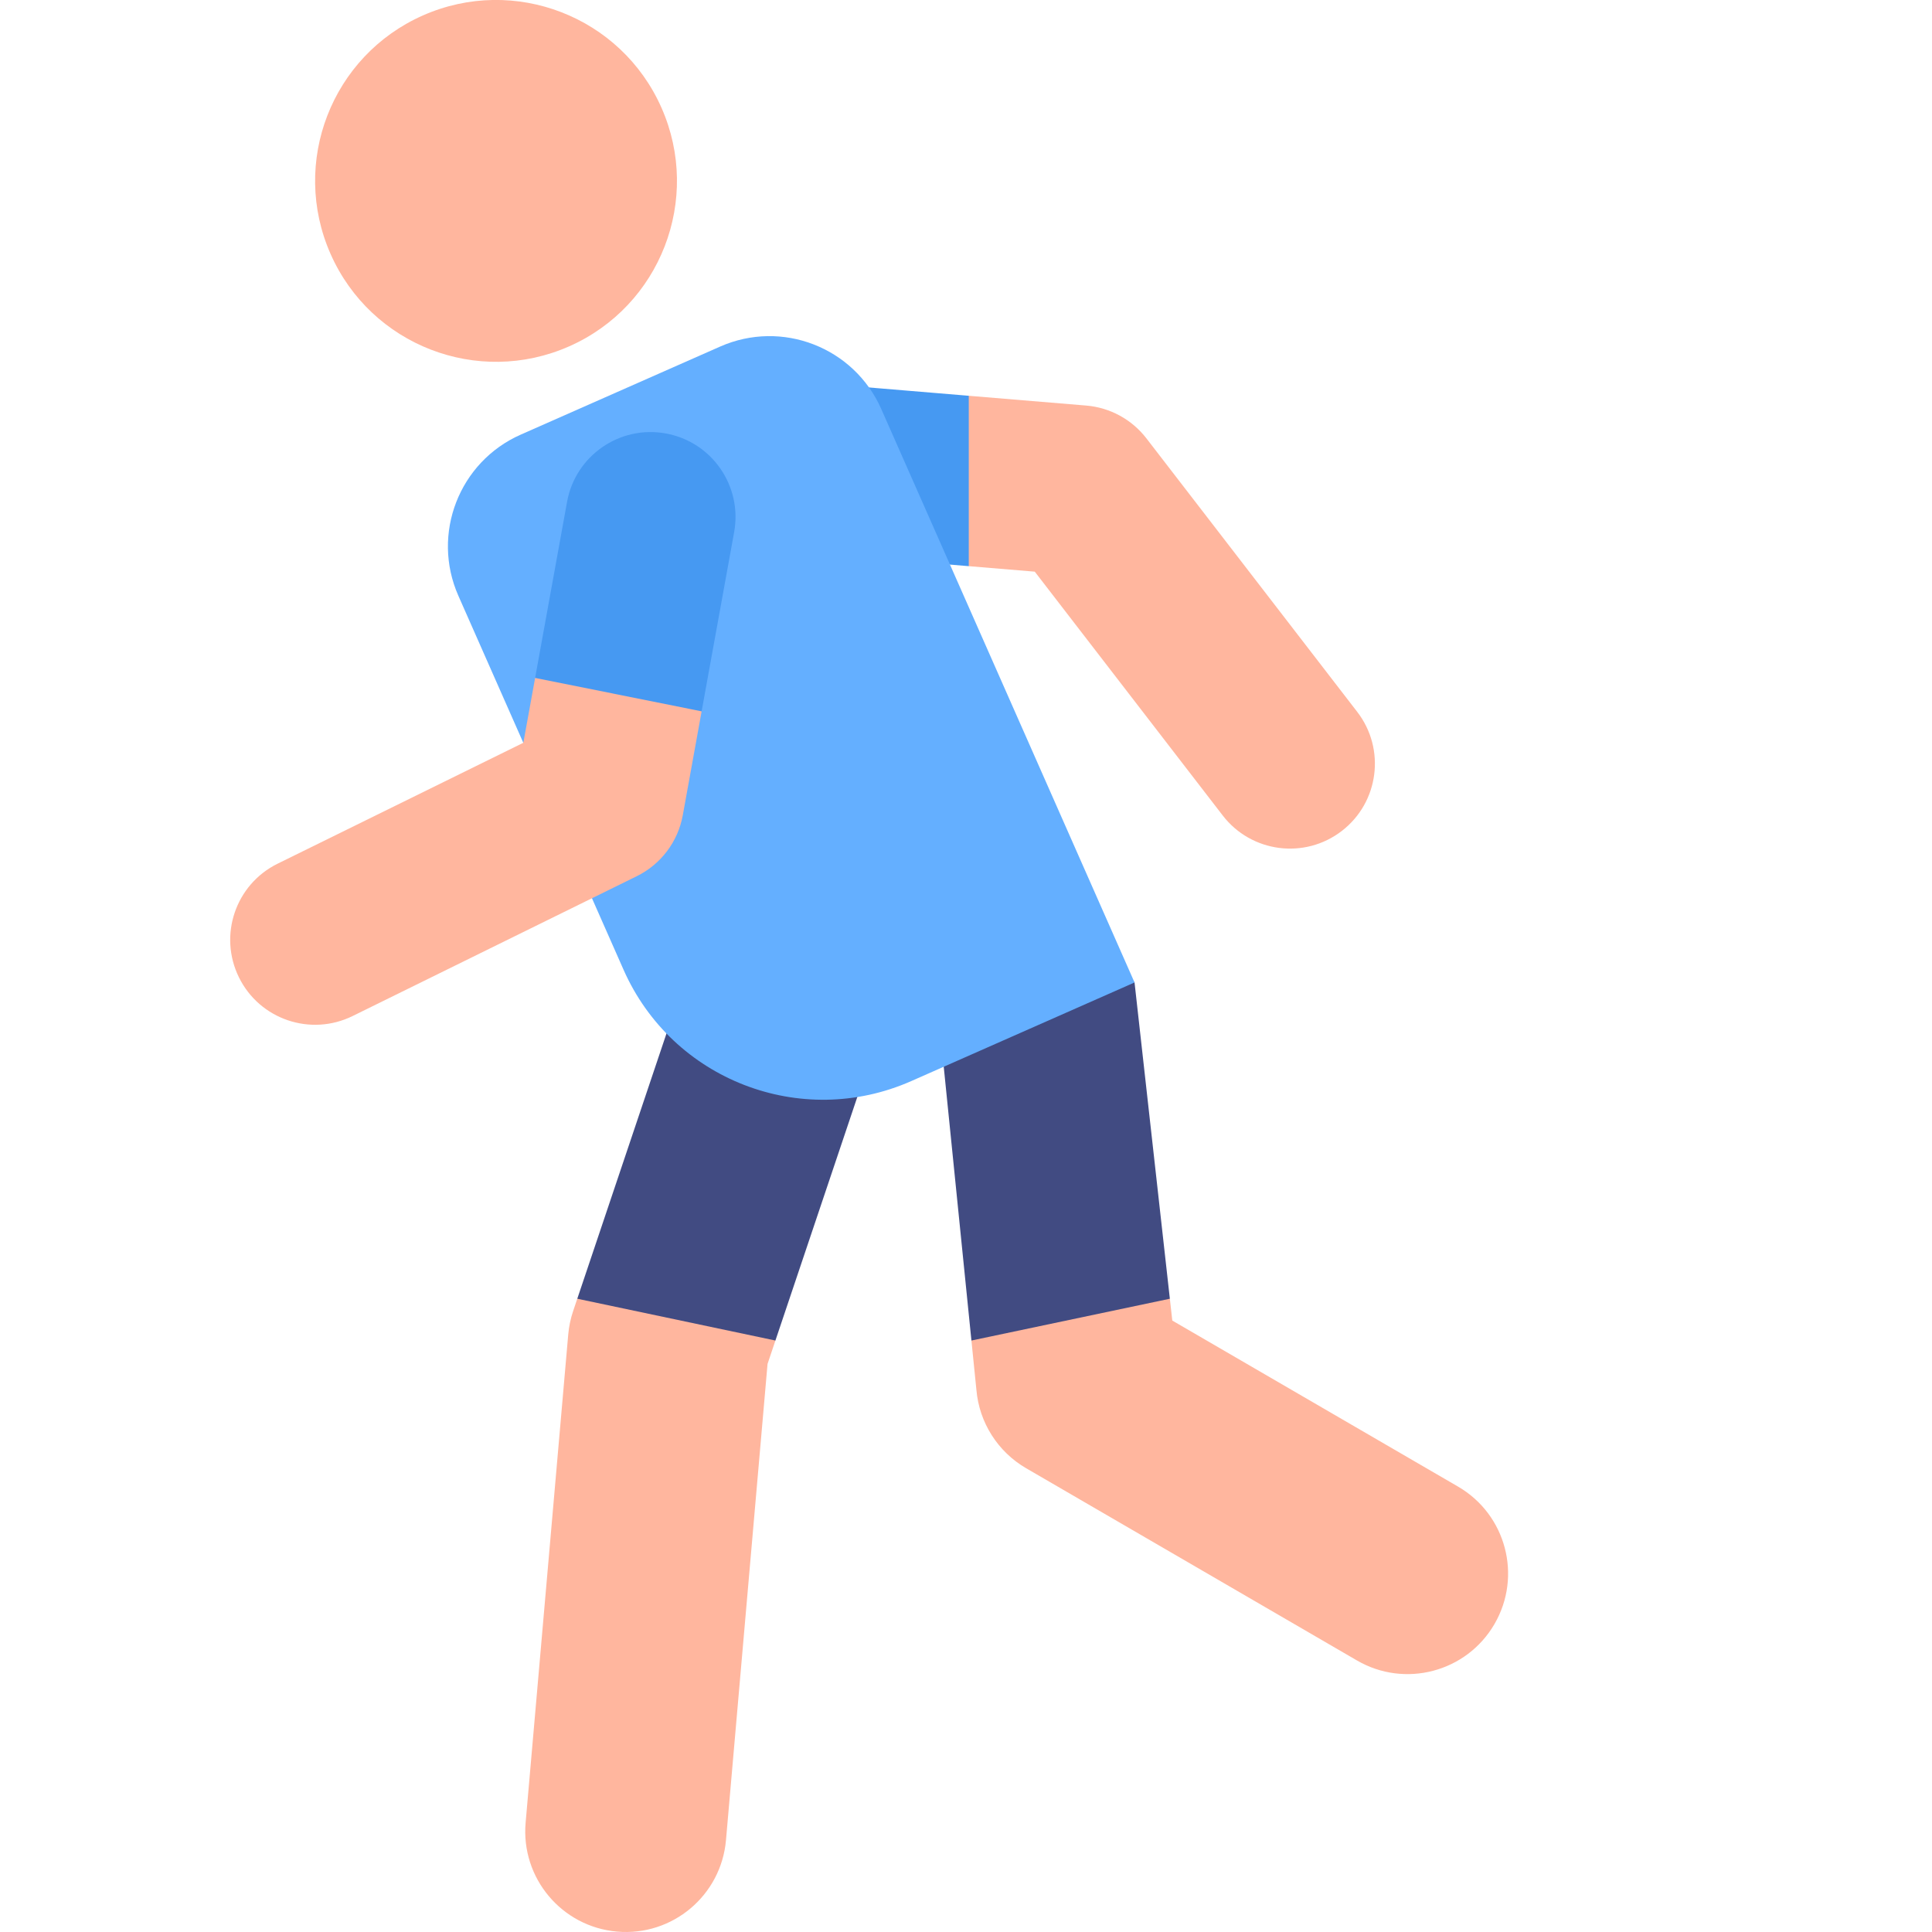 <?xml version="1.0" encoding="UTF-8" standalone="no"?>
<svg xmlns:dc="http://purl.org/dc/elements/1.1/"
    xmlns:cc="http://creativecommons.org/ns#"
    xmlns:rdf="http://www.w3.org/1999/02/22-rdf-syntax-ns#"
    xmlns:svg="http://www.w3.org/2000/svg"
    xmlns="http://www.w3.org/2000/svg"
    xmlns:sodipodi="http://sodipodi.sourceforge.net/DTD/sodipodi-0.dtd"
    xmlns:inkscape="http://www.inkscape.org/namespaces/inkscape" height="512pt" viewBox="-61 0 512 512.005" width="512pt" version="1.1" id="svg24" sodipodi:docname="fussballspieler.svg" inkscape:version="0.92.4 (5da689c313, 2019-01-14)">
    <defs id="defs28" />
    <sodipodi:namedview pagecolor="#ffffff" bordercolor="#666666" borderopacity="1" objecttolerance="10" gridtolerance="10" guidetolerance="10" inkscape:pageopacity="0" inkscape:pageshadow="2" inkscape:window-width="3000" inkscape:window-height="1906" id="namedview26" showgrid="false" inkscape:zoom="1.3828125" inkscape:cx="339.78423" inkscape:cy="487.38779" inkscape:window-x="-11" inkscape:window-y="-11" inkscape:window-maximized="1" inkscape:current-layer="svg24" />
    <path d="m 294.599,220.207 c 9.844,-7.586 11.672,-21.715 4.082,-31.555 L 242.802,116.16 C 238.939,111.152 233.15,108 226.849,107.477 l -31.121,-2.59 -21.004,19.883 21.004,25.27 17.496,1.457 49.82,64.629 c 7.574,9.828 21.699,11.684 31.555,4.082 z m 0,0" id="path2" inkscape:connector-curvature="0" style="fill:#ffb69e" />
    <path d="M 107.732,120.137 C 108.763,107.75 119.634,98.543 132.021,99.578 l 63.711,5.309 v 45.156 l -67.445,-5.617 c -12.383,-1.031 -21.586,-11.906 -20.555,-24.289 z m 0,0" id="path4" inkscape:connector-curvature="0" style="fill:#4699f2" />
    <path d="m 335.052,430.398 c 7.395,-12.727 3.07,-29.039 -9.652,-36.43 l -75.73,-44.004 -0.645,-5.785 -30.426,-20.508 -22.16,31.586 1.32,13.086 c 0.75,8.645 5.66,16.387 13.164,20.75 l 87.699,50.957 c 12.699,7.379 29.02,3.098 36.43,-9.652 z m 0,0" id="path6" inkscape:connector-curvature="0" style="fill:#ffb69e" />
    <path d="m 131.392,487.672 11.016,-126.215 2.086,-6.199 -19.555,-31.586 -32.953,20.508 -1.109,3.301 c -0.672,2 -1.105,4.074 -1.289,6.176 L 78.294,483.035 c -1.281,14.664 9.566,27.586 24.23,28.867 14.75,1.285 27.594,-9.648 28.867,-24.23 z m 0,0" id="path8" inkscape:connector-curvature="0" style="fill:#ffb69e" />
    <path d="m 188.474,276.504 c -1.266,-14.66 10.949,-27.633 25.613,-28.898 14.656,-1.266 25.578,12.762 25.578,12.762 l 9.359,83.812 -52.586,11.078 z m 0,0" id="path10" inkscape:connector-curvature="0" style="fill:#414b82" />
    <path d="M 144.493,355.258 91.986,344.18 125.493,244.539 c 4.691,-13.949 19.801,-21.457 33.754,-16.766 13.949,4.691 21.457,19.805 16.766,33.754 z m 0,0" id="path12" inkscape:connector-curvature="0" style="fill:#414b82" />
    <path d="m 180.478,286.508 59.188,-26.141 -67.125,-151.98 C 165.314,92.023 146.197,84.621 129.837,91.848 L 77.009,115.176 c -16.359,7.227 -23.766,26.348 -16.539,42.707 l 43.77,99.098 c 12.898,29.207 47.031,42.426 76.238,29.527 z m 0,0" id="path14" inkscape:connector-curvature="0" style="fill:#64afff" />
    <path d="M 51.087,4.086 C 75.306,-6.609 103.611,4.352 114.306,28.57 125.001,52.793 114.04,81.098 89.822,91.793 65.603,102.488 37.298,91.523 26.603,67.305 15.904,43.086 26.868,14.781 51.087,4.086 Z m 0,0" id="path16" inkscape:connector-curvature="0" style="fill:#ffb69e" />
    <path d="m 32.439,269.266 75.301,-37.055 c 6.402,-3.148 10.934,-9.148 12.207,-16.172 l 4.992,-27.527 -19.715,-22.008 -24.41,13.152 -3.121,17.188 -65.121,32.043 c -11.148,5.484 -15.738,18.973 -10.254,30.121 5.5,11.18 19,15.727 30.121,10.258 z m 0,0" id="path18" inkscape:connector-curvature="0" style="fill:#ffb69e" />
    <path d="m 124.939,188.512 -44.125,-8.855 8.465,-46.668 c 2.219,-12.227 13.93,-20.34 26.156,-18.121 12.227,2.215 20.34,13.926 18.121,26.152 z m 0,0" id="path20" inkscape:connector-curvature="0" style="fill:#4699f2" />
</svg>
